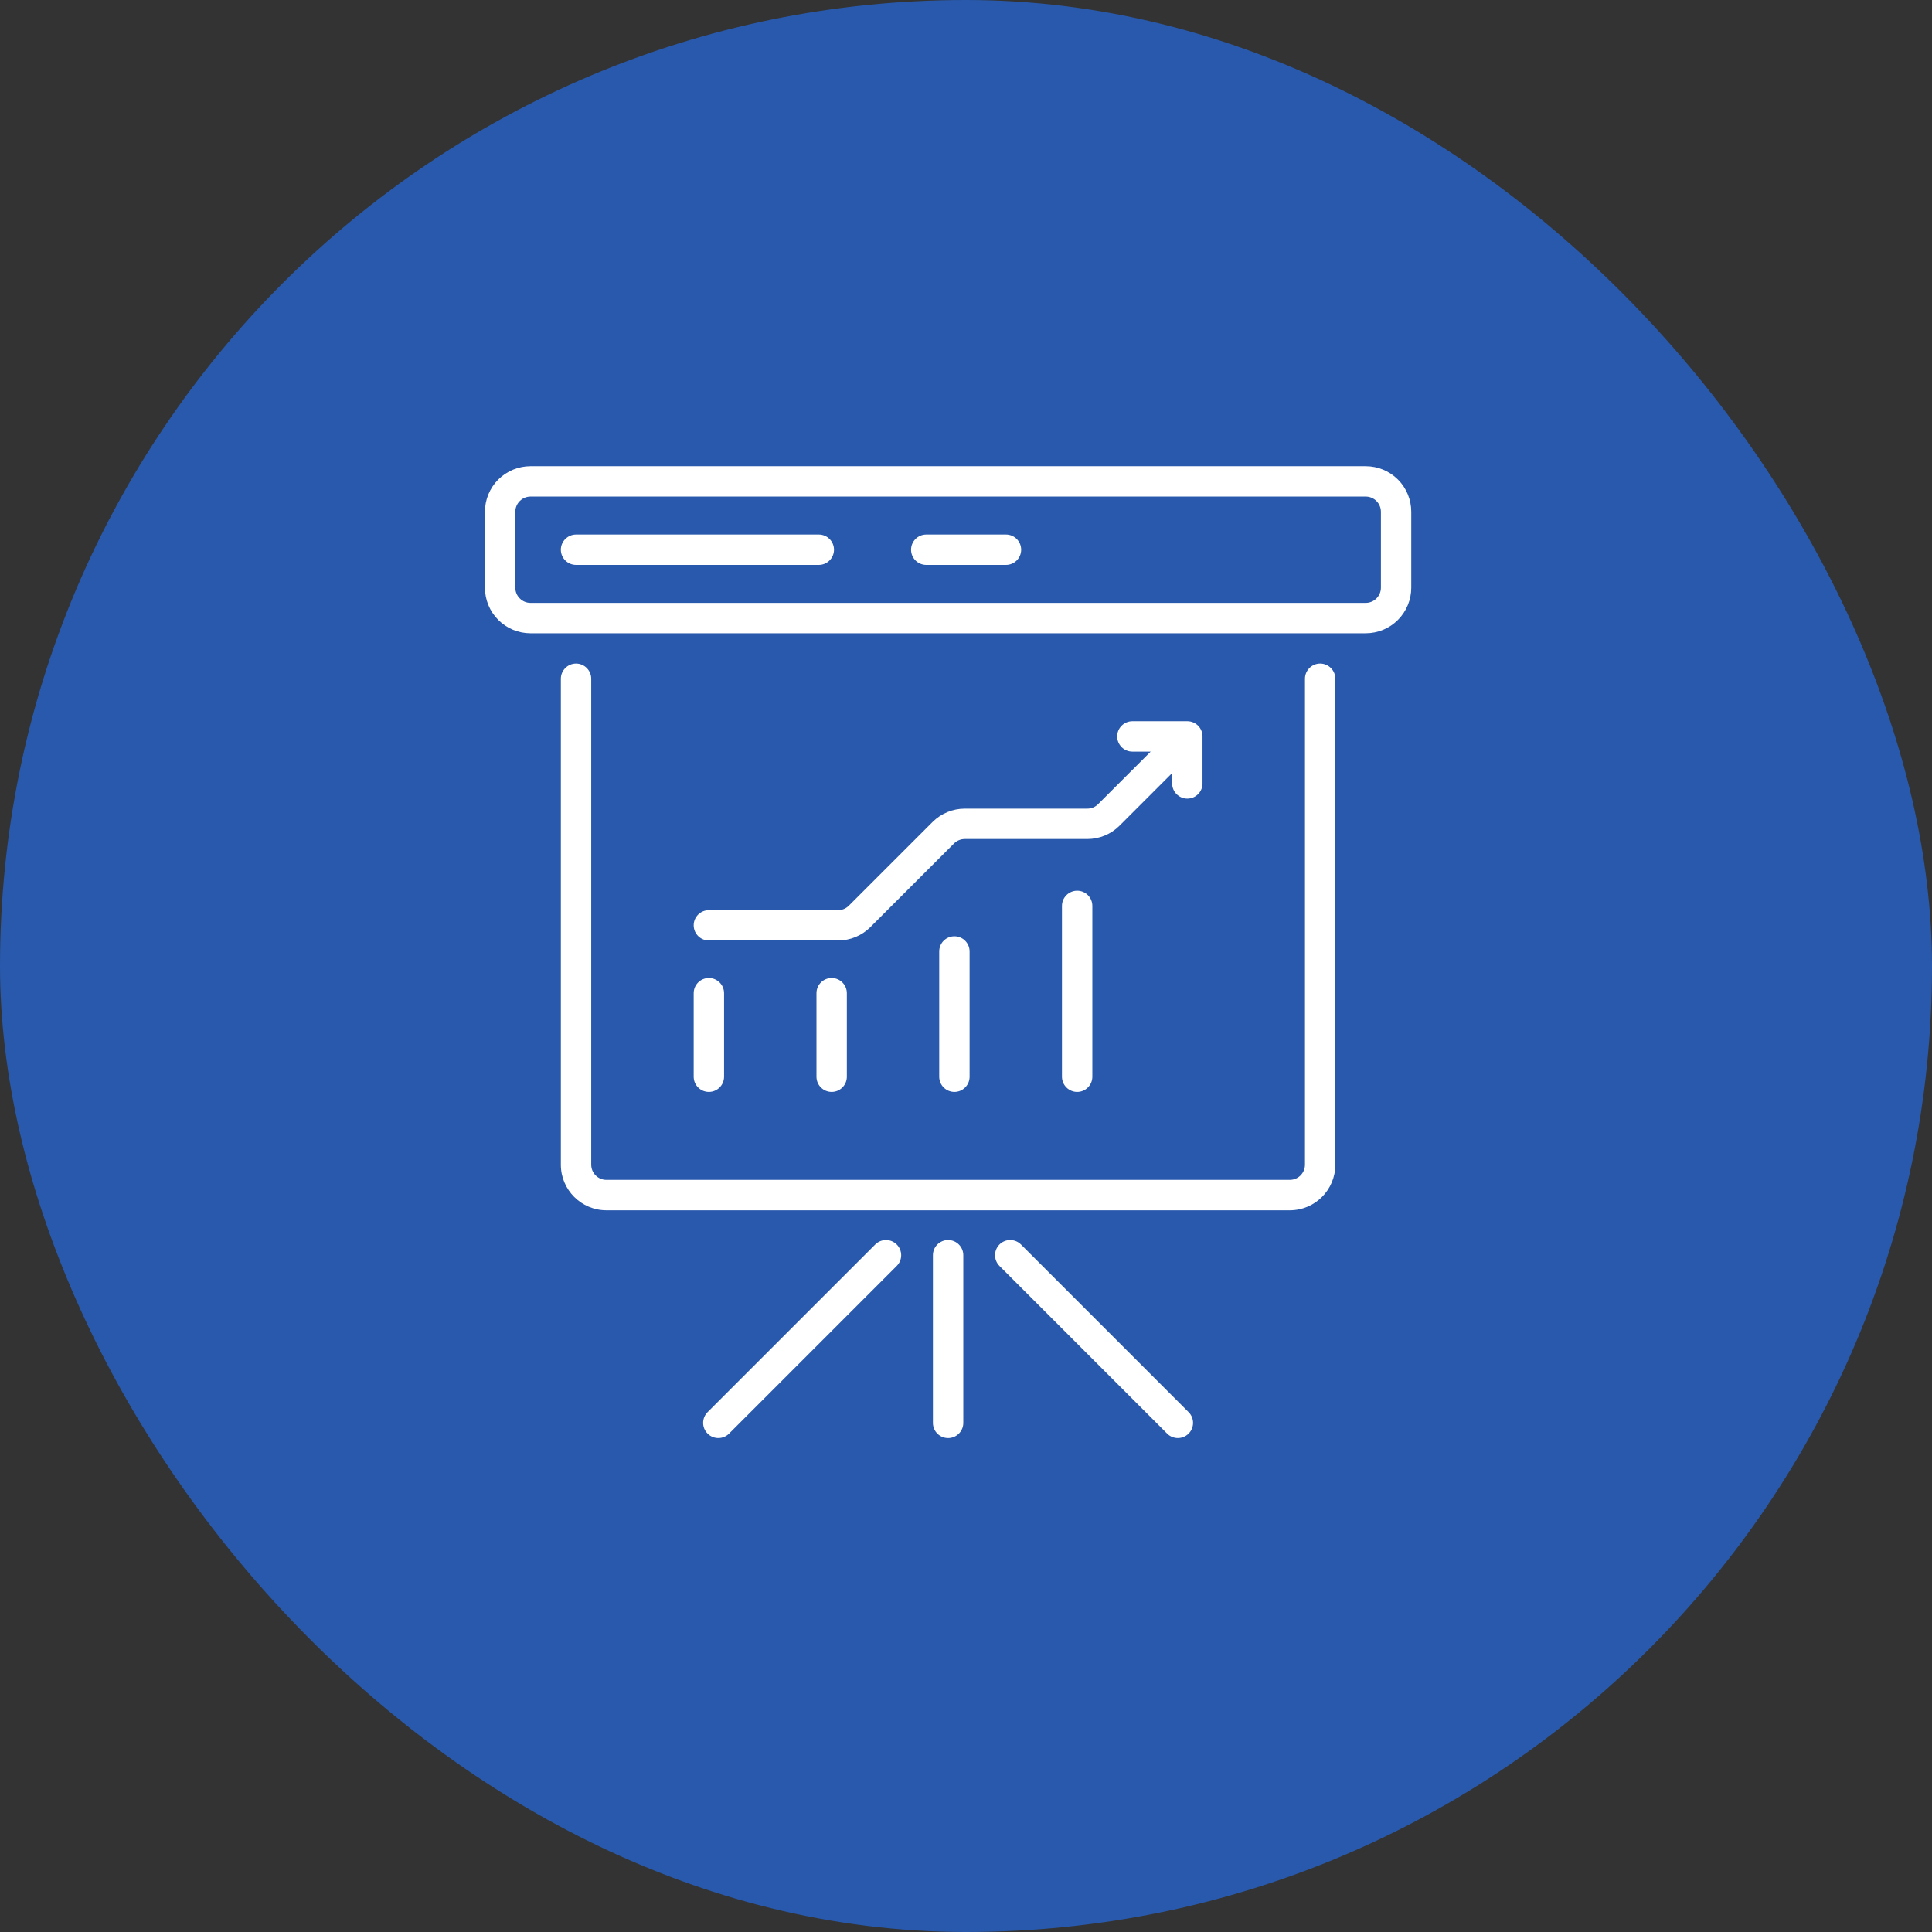<svg width="58" height="58" viewBox="0 0 58 58" fill="none" xmlns="http://www.w3.org/2000/svg">
<rect x="0" y="0" width="58" height="58" fill="#333333" stroke="none"/>
<rect width="58" height="58" rx="29" fill="#2859AC"/>
<path fill-rule="evenodd" clip-rule="evenodd" d="M20.825 29.817V32.324C20.825 32.576 21.029 32.78 21.281 32.78C21.532 32.78 21.737 32.576 21.737 32.324V29.817C21.737 29.565 21.532 29.361 21.281 29.361C21.029 29.361 20.825 29.565 20.825 29.817Z" fill="white"/>
<path fill-rule="evenodd" clip-rule="evenodd" d="M24.511 29.817V32.324C24.511 32.576 24.715 32.78 24.967 32.78C25.219 32.78 25.423 32.576 25.423 32.324V29.817C25.423 29.565 25.219 29.361 24.967 29.361C24.715 29.361 24.511 29.565 24.511 29.817Z" fill="white"/>
<path fill-rule="evenodd" clip-rule="evenodd" d="M28.196 28.564V32.324C28.196 32.576 28.4 32.78 28.652 32.78C28.904 32.78 29.108 32.576 29.108 32.324V28.564C29.108 28.312 28.904 28.108 28.652 28.108C28.4 28.108 28.196 28.312 28.196 28.564Z" fill="white"/>
<path fill-rule="evenodd" clip-rule="evenodd" d="M31.881 27.196V32.324C31.881 32.576 32.087 32.78 32.337 32.78C32.589 32.78 32.793 32.576 32.793 32.324V27.196C32.793 26.944 32.589 26.74 32.337 26.74C32.087 26.74 31.881 26.944 31.881 27.196Z" fill="white"/>
<path fill-rule="evenodd" clip-rule="evenodd" d="M16.837 20.377V34.965C16.837 35.721 17.451 36.334 18.205 36.334H38.72C39.476 36.334 40.088 35.721 40.088 34.965V20.377C40.088 20.127 39.884 19.921 39.632 19.921C39.38 19.921 39.176 20.127 39.176 20.377V34.965C39.176 35.217 38.972 35.421 38.72 35.421H18.205C17.953 35.421 17.749 35.217 17.749 34.965V20.377C17.749 20.127 17.545 19.921 17.293 19.921C17.042 19.921 16.837 20.127 16.837 20.377H16.837Z" fill="white"/>
<path fill-rule="evenodd" clip-rule="evenodd" d="M42.367 15.363C42.367 15 42.223 14.652 41.967 14.396C41.711 14.14 41.363 13.996 41 13.996H15.926C15.562 13.996 15.216 14.14 14.958 14.396C14.702 14.652 14.558 15 14.558 15.363V17.643C14.558 18.005 14.702 18.354 14.958 18.61C15.216 18.867 15.562 19.011 15.926 19.011H41C41.363 19.011 41.711 18.867 41.967 18.61C42.223 18.353 42.367 18.006 42.367 17.643V15.363ZM41.456 15.363V17.643C41.456 17.764 41.408 17.879 41.322 17.965C41.236 18.051 41.12 18.099 41 18.099H15.926C15.805 18.099 15.689 18.051 15.604 17.965C15.518 17.879 15.47 17.764 15.47 17.643V15.363C15.47 15.243 15.518 15.127 15.604 15.041C15.689 14.955 15.805 14.907 15.926 14.907H41C41.12 14.907 41.236 14.955 41.322 15.041C41.408 15.127 41.456 15.243 41.456 15.363V15.363Z" fill="white"/>
<path fill-rule="evenodd" clip-rule="evenodd" d="M26.276 37.36L21.243 42.393C21.064 42.572 21.064 42.86 21.243 43.038C21.42 43.216 21.709 43.216 21.887 43.038L26.92 38.005C27.099 37.827 27.099 37.538 26.92 37.36C26.743 37.183 26.453 37.183 26.276 37.36V37.36Z" fill="white"/>
<path fill-rule="evenodd" clip-rule="evenodd" d="M30.005 38.005L35.038 43.038C35.216 43.216 35.505 43.216 35.682 43.038C35.861 42.86 35.861 42.572 35.682 42.393L30.65 37.36C30.472 37.183 30.182 37.183 30.005 37.36C29.828 37.538 29.828 37.827 30.005 38.005V38.005Z" fill="white"/>
<path fill-rule="evenodd" clip-rule="evenodd" d="M28.007 37.683V42.716C28.007 42.968 28.211 43.172 28.463 43.172C28.715 43.172 28.919 42.968 28.919 42.716V37.683C28.919 37.431 28.715 37.227 28.463 37.227C28.211 37.227 28.007 37.431 28.007 37.683V37.683Z" fill="white"/>
<path fill-rule="evenodd" clip-rule="evenodd" d="M34.544 22.564L32.965 24.142C32.88 24.228 32.764 24.276 32.643 24.276H28.964C28.601 24.276 28.253 24.42 27.996 24.677C27.419 25.254 26.06 26.612 25.483 27.189C25.397 27.276 25.281 27.324 25.161 27.324H21.281C21.029 27.324 20.825 27.528 20.825 27.778C20.825 28.03 21.029 28.234 21.281 28.234H25.161C25.524 28.234 25.872 28.09 26.128 27.834L28.641 25.321C28.727 25.236 28.843 25.188 28.964 25.188H32.643C33.005 25.188 33.353 25.044 33.609 24.788L35.189 23.208V23.519C35.189 23.771 35.393 23.975 35.645 23.975C35.896 23.975 36.1 23.771 36.1 23.519V22.108C36.1 21.856 35.896 21.652 35.645 21.652H33.995C33.743 21.652 33.539 21.856 33.539 22.108C33.539 22.359 33.743 22.564 33.995 22.564L34.544 22.564Z" fill="white"/>
<path fill-rule="evenodd" clip-rule="evenodd" d="M17.293 16.959H24.581C24.833 16.959 25.037 16.755 25.037 16.503C25.037 16.251 24.833 16.047 24.581 16.047H17.293C17.043 16.047 16.837 16.251 16.837 16.503C16.837 16.755 17.043 16.959 17.293 16.959Z" fill="white"/>
<path fill-rule="evenodd" clip-rule="evenodd" d="M27.807 16.959H30.2C30.452 16.959 30.656 16.755 30.656 16.503C30.656 16.251 30.452 16.047 30.2 16.047H27.807C27.555 16.047 27.351 16.251 27.351 16.503C27.351 16.755 27.555 16.959 27.807 16.959Z" fill="white"/>
</svg>
